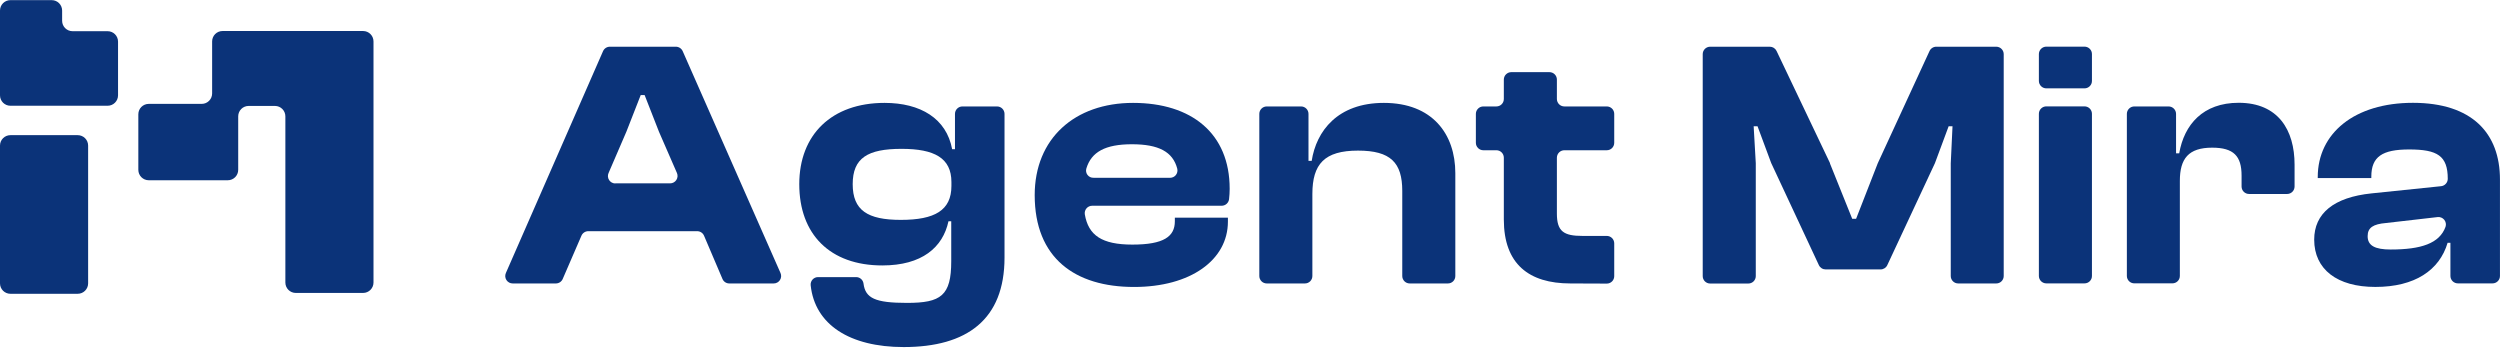 <svg width="1920" height="267" viewBox="0 0 1920 267" fill="none" xmlns="http://www.w3.org/2000/svg">
<g clip-path="url(#clip0_51_1361)">
<path d="M388.5 209.7L463.135 39.291C463.581 38.273 464.315 37.408 465.246 36.801C466.177 36.194 467.266 35.872 468.378 35.874H519.064C520.174 35.879 521.259 36.204 522.189 36.81C523.119 37.416 523.854 38.278 524.306 39.291L599.438 209.7C599.819 210.569 599.977 211.519 599.897 212.464C599.818 213.409 599.504 214.319 598.983 215.113C598.463 215.906 597.752 216.557 596.916 217.007C596.08 217.457 595.145 217.692 594.196 217.69H560.12C558.995 217.7 557.893 217.375 556.955 216.757C556.016 216.139 555.283 215.255 554.85 214.219L540.695 181.019C540.256 179.987 539.522 179.107 538.584 178.49C537.647 177.872 536.548 177.544 535.425 177.547H451.823C450.704 177.546 449.609 177.871 448.672 178.483C447.736 179.095 446.999 179.966 446.553 180.991L432.15 214.274C431.704 215.291 430.97 216.156 430.039 216.763C429.108 217.37 428.02 217.692 426.907 217.69H393.798C392.843 217.701 391.901 217.473 391.058 217.027C390.215 216.581 389.497 215.931 388.97 215.136C388.443 214.341 388.124 213.427 388.042 212.478C387.96 211.528 388.117 210.573 388.5 209.7ZM472.516 140.82H514.649C515.595 140.82 516.526 140.585 517.359 140.136C518.192 139.688 518.9 139.039 519.42 138.25C519.939 137.46 520.255 136.554 520.337 135.613C520.419 134.672 520.266 133.725 519.891 132.858L506.096 101.2L495.059 72.987H492.079L481.042 101.2L467.384 132.858C466.995 133.72 466.827 134.666 466.895 135.61C466.963 136.554 467.266 137.466 467.775 138.264C468.284 139.062 468.984 139.721 469.812 140.182C470.639 140.643 471.569 140.89 472.516 140.903V140.82Z" fill="#0B3379"/>
<path d="M613.84 141.454C613.84 103.46 638.672 79.021 679.342 79.021C706.934 79.021 726.883 90.978 731.242 114.591H733.422V87.452C733.422 85.939 734.024 84.489 735.095 83.419C736.166 82.349 737.619 81.748 739.133 81.748H765.732C767.249 81.748 768.705 82.348 769.78 83.417C770.856 84.486 771.463 85.937 771.471 87.452V197.88C771.471 245.38 742.665 266.54 694.021 266.54C652.634 266.54 625.732 249.348 622.586 218.985C622.517 218.199 622.613 217.408 622.868 216.661C623.122 215.914 623.53 215.228 624.065 214.647C624.6 214.067 625.25 213.604 625.974 213.288C626.698 212.972 627.48 212.811 628.27 212.814H657.655C659.016 212.848 660.32 213.367 661.332 214.276C662.343 215.185 662.997 216.425 663.174 217.773C664.608 229.042 672.141 232.624 696.587 232.624C722.689 232.624 730.552 227.113 730.552 200.608V169.943H728.428C724.096 190.028 708.065 203.859 677.632 203.859C637.21 203.859 613.84 179.724 613.84 141.454ZM691.841 168.868C717.915 168.868 730.69 161.539 730.69 142.804V139.828C730.69 121.368 717.667 114.315 692.393 114.315C666.292 114.315 654.869 121.368 654.869 141.454C654.869 161.539 666.292 168.868 691.841 168.868Z" fill="#0B3379"/>
<path d="M794.648 149.857C794.648 106.435 825.358 79.021 870.194 79.021C915.031 79.021 944.388 102.357 944.388 144.98C944.383 147.641 944.226 150.3 943.919 152.943C943.755 154.355 943.071 155.656 942 156.593C940.93 157.53 939.548 158.036 938.125 158.013H838.795C837.966 158.01 837.147 158.187 836.394 158.533C835.641 158.878 834.972 159.382 834.434 160.012C833.896 160.641 833.502 161.379 833.278 162.176C833.054 162.973 833.007 163.808 833.139 164.625C835.898 180.798 846.272 187.852 869.67 187.852C893.84 187.852 902.283 181.625 902.283 169.943V167.187H943.036V170.191C943.036 199.754 914.231 220.39 871.022 220.39C825.551 220.418 794.648 198.156 794.648 149.857ZM839.899 136.55H898.614C899.474 136.554 900.323 136.362 901.098 135.988C901.873 135.615 902.552 135.07 903.084 134.396C903.616 133.721 903.987 132.934 904.168 132.094C904.35 131.255 904.338 130.385 904.132 129.551C900.766 116.574 889.867 110.788 869.339 110.788C848.811 110.788 838.16 116.712 834.325 129.386C834.064 130.228 834.009 131.121 834.165 131.989C834.321 132.856 834.683 133.674 835.221 134.373C835.759 135.072 836.457 135.632 837.256 136.006C838.056 136.38 838.934 136.557 839.816 136.522L839.899 136.55Z" fill="#0B3379"/>
<path d="M967.151 211.987V87.452C967.151 85.939 967.753 84.489 968.824 83.419C969.895 82.349 971.348 81.748 972.863 81.748H999.213C1000.73 81.748 1002.18 82.349 1003.25 83.419C1004.32 84.489 1004.92 85.939 1004.92 87.452V123.545H1007.38C1010.91 100.732 1027.22 79.021 1062.81 79.021C1100.03 79.021 1117.69 102.908 1117.69 133.023V211.987C1117.69 212.737 1117.55 213.48 1117.26 214.174C1116.98 214.868 1116.56 215.498 1116.03 216.028C1115.5 216.558 1114.86 216.978 1114.17 217.264C1113.48 217.549 1112.73 217.694 1111.98 217.69H1082.65C1081.14 217.69 1079.68 217.089 1078.61 216.02C1077.54 214.95 1076.94 213.5 1076.94 211.987V146.606C1076.94 124.895 1067.97 115.665 1042.97 115.665C1017.15 115.665 1007.9 125.97 1007.9 149.058V211.987C1007.9 213.5 1007.3 214.95 1006.23 216.02C1005.16 217.089 1003.71 217.69 1002.19 217.69H972.863C971.348 217.69 969.895 217.089 968.824 216.02C967.753 214.95 967.151 213.5 967.151 211.987Z" fill="#0B3379"/>
<path d="M1206.04 217.69C1174.23 217.69 1154.94 202.785 1154.94 168.593V121.093C1154.94 119.58 1154.34 118.13 1153.27 117.06C1152.2 115.99 1150.74 115.389 1149.23 115.389H1139.19C1137.67 115.389 1136.22 114.789 1135.15 113.719C1134.08 112.65 1133.47 111.199 1133.47 109.686V87.452C1133.47 85.939 1134.08 84.489 1135.15 83.419C1136.22 82.349 1137.67 81.748 1139.19 81.748H1149.23C1150.74 81.748 1152.2 81.147 1153.27 80.078C1154.34 79.008 1154.94 77.558 1154.94 76.045V61.139C1154.94 59.624 1155.54 58.171 1156.61 57.097C1157.68 56.023 1159.13 55.416 1160.65 55.409H1189.98C1190.73 55.409 1191.48 55.557 1192.17 55.845C1192.87 56.134 1193.5 56.556 1194.03 57.089C1194.56 57.621 1194.98 58.253 1195.27 58.949C1195.55 59.644 1195.7 60.388 1195.69 61.139V76.045C1195.7 77.56 1196.31 79.011 1197.38 80.08C1198.46 81.148 1199.91 81.749 1201.43 81.748H1234.02C1234.77 81.748 1235.51 81.896 1236.2 82.183C1236.9 82.469 1237.53 82.889 1238.06 83.419C1238.59 83.948 1239.01 84.577 1239.29 85.269C1239.58 85.961 1239.73 86.703 1239.73 87.452V109.686C1239.73 110.435 1239.58 111.177 1239.29 111.869C1239.01 112.561 1238.59 113.19 1238.06 113.719C1237.53 114.249 1236.9 114.669 1236.2 114.955C1235.51 115.242 1234.77 115.389 1234.02 115.389H1201.43C1199.91 115.389 1198.46 115.989 1197.38 117.058C1196.31 118.127 1195.7 119.578 1195.69 121.093V164.074C1195.69 177.657 1200.88 181.184 1215.28 181.184H1234.02C1234.77 181.184 1235.51 181.331 1236.2 181.618C1236.9 181.905 1237.53 182.325 1238.06 182.854C1238.59 183.384 1239.01 184.013 1239.29 184.705C1239.58 185.397 1239.73 186.138 1239.73 186.887V212.097C1239.73 212.846 1239.58 213.588 1239.29 214.28C1239.01 214.972 1238.59 215.601 1238.06 216.13C1237.53 216.66 1236.9 217.08 1236.2 217.366C1235.51 217.653 1234.77 217.801 1234.02 217.801L1206.04 217.69Z" fill="#0B3379"/>
<path d="M1307.69 211.987V41.605C1307.68 40.854 1307.83 40.109 1308.11 39.414C1308.4 38.719 1308.82 38.087 1309.35 37.554C1309.88 37.022 1310.51 36.599 1311.21 36.311C1311.9 36.023 1312.65 35.874 1313.4 35.874H1359.23C1360.31 35.874 1361.37 36.179 1362.28 36.754C1363.19 37.33 1363.92 38.152 1364.39 39.125L1405.44 125.281V125.611L1422.5 168.042H1425.48L1442.03 125.611C1442.06 125.497 1442.11 125.386 1442.17 125.281L1481.87 39.208C1482.33 38.215 1483.06 37.373 1483.98 36.782C1484.9 36.191 1485.97 35.876 1487.06 35.874H1533.11C1534.63 35.874 1536.09 36.478 1537.17 37.553C1538.25 38.627 1538.85 40.085 1538.85 41.605V211.987C1538.85 212.738 1538.7 213.482 1538.41 214.176C1538.12 214.87 1537.7 215.5 1537.17 216.03C1536.63 216.56 1536 216.979 1535.3 217.264C1534.61 217.549 1533.86 217.694 1533.11 217.69H1503.89C1503.14 217.69 1502.4 217.543 1501.71 217.256C1501.01 216.97 1500.38 216.549 1499.85 216.02C1499.32 215.49 1498.9 214.862 1498.61 214.17C1498.33 213.478 1498.18 212.736 1498.18 211.987V125.501L1499.53 96.985H1496.55L1486.04 125.281C1485.99 125.424 1485.92 125.562 1485.85 125.694L1449.45 203.611C1448.99 204.599 1448.26 205.436 1447.34 206.022C1446.42 206.608 1445.36 206.918 1444.27 206.917H1402.08C1400.99 206.912 1399.92 206.598 1399.01 206.013C1398.09 205.428 1397.35 204.595 1396.89 203.611L1360.5 125.694L1360.3 125.281L1349.79 96.985H1346.81L1348.44 125.336V212.042C1348.44 213.555 1347.84 215.005 1346.77 216.075C1345.7 217.145 1344.24 217.745 1342.73 217.745H1313.37C1312.62 217.746 1311.87 217.596 1311.18 217.306C1310.48 217.015 1309.85 216.59 1309.32 216.054C1308.79 215.518 1308.38 214.883 1308.1 214.184C1307.82 213.486 1307.68 212.739 1307.69 211.987Z" fill="#0B3379"/>
<path d="M1565.86 62.131V41.55C1565.86 40.035 1566.46 38.581 1567.53 37.507C1568.6 36.433 1570.06 35.826 1571.57 35.819H1600.9C1601.66 35.819 1602.4 35.968 1603.09 36.256C1603.79 36.544 1604.42 36.967 1604.95 37.499C1605.48 38.032 1605.9 38.664 1606.19 39.359C1606.47 40.054 1606.62 40.799 1606.61 41.55V62.131C1606.62 62.883 1606.47 63.627 1606.19 64.322C1605.9 65.017 1605.48 65.65 1604.95 66.182C1604.42 66.715 1603.79 67.137 1603.09 67.425C1602.4 67.714 1601.66 67.862 1600.9 67.862H1571.57C1570.06 67.855 1568.6 67.248 1567.53 66.174C1566.46 65.1 1565.86 63.647 1565.86 62.131ZM1565.86 211.932V87.397C1565.86 85.884 1566.46 84.433 1567.53 83.364C1568.61 82.294 1570.06 81.693 1571.57 81.693H1600.9C1602.42 81.693 1603.87 82.294 1604.94 83.364C1606.01 84.433 1606.61 85.884 1606.61 87.397V211.932C1606.62 212.682 1606.47 213.425 1606.19 214.119C1605.9 214.812 1605.48 215.443 1604.95 215.973C1604.42 216.503 1603.79 216.923 1603.09 217.209C1602.4 217.494 1601.65 217.639 1600.9 217.635H1571.57C1570.07 217.635 1568.62 217.042 1567.55 215.984C1566.48 214.927 1565.88 213.49 1565.86 211.987V211.932Z" fill="#0B3379"/>
<path d="M1633.43 211.987V87.452C1633.43 85.939 1634.04 84.489 1635.11 83.419C1636.18 82.349 1637.63 81.748 1639.15 81.748H1665.47C1666.98 81.748 1668.44 82.348 1669.52 83.417C1670.59 84.486 1671.2 85.937 1671.21 87.452V117.759H1673.63C1677.44 95.717 1691.85 78.938 1719.3 78.938C1749.65 78.938 1762.23 99.85 1762.23 126.438V143.245C1762.23 144.76 1761.63 146.213 1760.56 147.287C1759.49 148.361 1758.04 148.968 1756.52 148.975H1727.25C1725.73 148.968 1724.28 148.361 1723.2 147.287C1722.13 146.213 1721.53 144.76 1721.53 143.245V134.841C1721.53 119.936 1715.55 113.406 1698.96 113.406C1680.75 113.406 1674.13 121.837 1674.13 138.919V211.904C1674.13 213.417 1673.53 214.868 1672.46 215.937C1671.39 217.007 1669.93 217.608 1668.42 217.608H1639.26C1638.5 217.626 1637.75 217.495 1637.05 217.221C1636.35 216.947 1635.71 216.537 1635.17 216.014C1634.62 215.491 1634.19 214.866 1633.9 214.174C1633.6 213.483 1633.44 212.74 1633.43 211.987Z" fill="#0B3379"/>
<path d="M1777.3 184.049C1777.3 163.964 1792.25 151.483 1821.44 148.507L1874.72 142.997C1876.13 142.854 1877.44 142.195 1878.39 141.147C1879.35 140.099 1879.88 138.736 1879.88 137.321C1879.88 119.688 1871.99 114.783 1850.25 114.783C1829.58 114.783 1821.17 120.294 1821.17 135.695V136.77H1780.03V135.971C1780.03 102.302 1808.28 78.966 1853.12 78.966C1898.51 78.966 1919.97 102.302 1919.97 137.872V211.932C1919.97 212.681 1919.83 213.423 1919.54 214.114C1919.25 214.806 1918.83 215.435 1918.3 215.965C1917.77 216.494 1917.14 216.915 1916.45 217.201C1915.75 217.488 1915.01 217.635 1914.26 217.635H1887.66C1886.91 217.639 1886.17 217.494 1885.47 217.209C1884.77 216.924 1884.14 216.505 1883.61 215.975C1883.07 215.445 1882.65 214.815 1882.36 214.121C1882.07 213.427 1881.92 212.683 1881.92 211.932V186.446H1879.77C1873.51 207.606 1854.5 220.363 1824.31 220.363C1794.96 220.418 1777.3 206.862 1777.3 184.049ZM1836.01 191.626C1859.27 191.626 1873.54 187.025 1878.17 174.186C1878.48 173.274 1878.55 172.3 1878.37 171.354C1878.2 170.409 1877.79 169.522 1877.18 168.777C1876.57 168.032 1875.78 167.453 1874.89 167.093C1874 166.733 1873.03 166.605 1872.07 166.719L1832.48 171.265C1822.69 172.092 1818.35 174.792 1818.35 181.322C1818.3 188.678 1824.04 191.626 1836.01 191.626Z" fill="#0B3379"/>
</g>
<path fill-rule="evenodd" clip-rule="evenodd" d="M47.713 8.105C47.713 3.686 44.131 0.105 39.713 0.105H8C3.582 0.105 0 3.686 0 8.105V23.961V62.132V73.217C0 77.635 3.582 81.217 8 81.217H82.655C87.073 81.217 90.655 77.635 90.655 73.217V31.961C90.655 27.543 87.073 23.961 82.655 23.961H55.713C51.295 23.961 47.713 20.379 47.713 15.961V8.105ZM162.916 31.82C162.916 27.402 166.498 23.82 170.916 23.82H278.845C283.263 23.82 286.845 27.402 286.845 31.82V80.595C286.845 80.595 286.845 80.595 286.845 80.595V80.595C286.845 80.595 286.846 80.595 286.846 80.596V216.978C286.846 221.397 283.264 224.978 278.846 224.978H227.166C222.748 224.978 219.166 221.397 219.166 216.978V89.358C219.166 84.94 215.584 81.358 211.166 81.358H190.942C186.524 81.358 182.942 84.94 182.942 89.358V130.435C182.942 134.853 179.36 138.435 174.942 138.435H114.238C109.82 138.435 106.238 134.853 106.238 130.435V87.779C106.238 83.361 109.82 79.779 114.238 79.779H154.916C159.334 79.779 162.916 76.197 162.916 71.779V31.82ZM0 111.803C0 107.384 3.582 103.803 8 103.803H59.68C64.098 103.803 67.68 107.384 67.68 111.803V217.626C67.68 222.044 64.098 225.626 59.68 225.626H8C3.582 225.626 0 222.044 0 217.626V111.803Z" fill="#0B3379"/>
<defs>
<clipPath id="clip0_51_1361">
<rect width="1531.97" height="230.666" fill="white" transform="translate(388.03 35.874)"/>
</clipPath>
</defs>
</svg>
